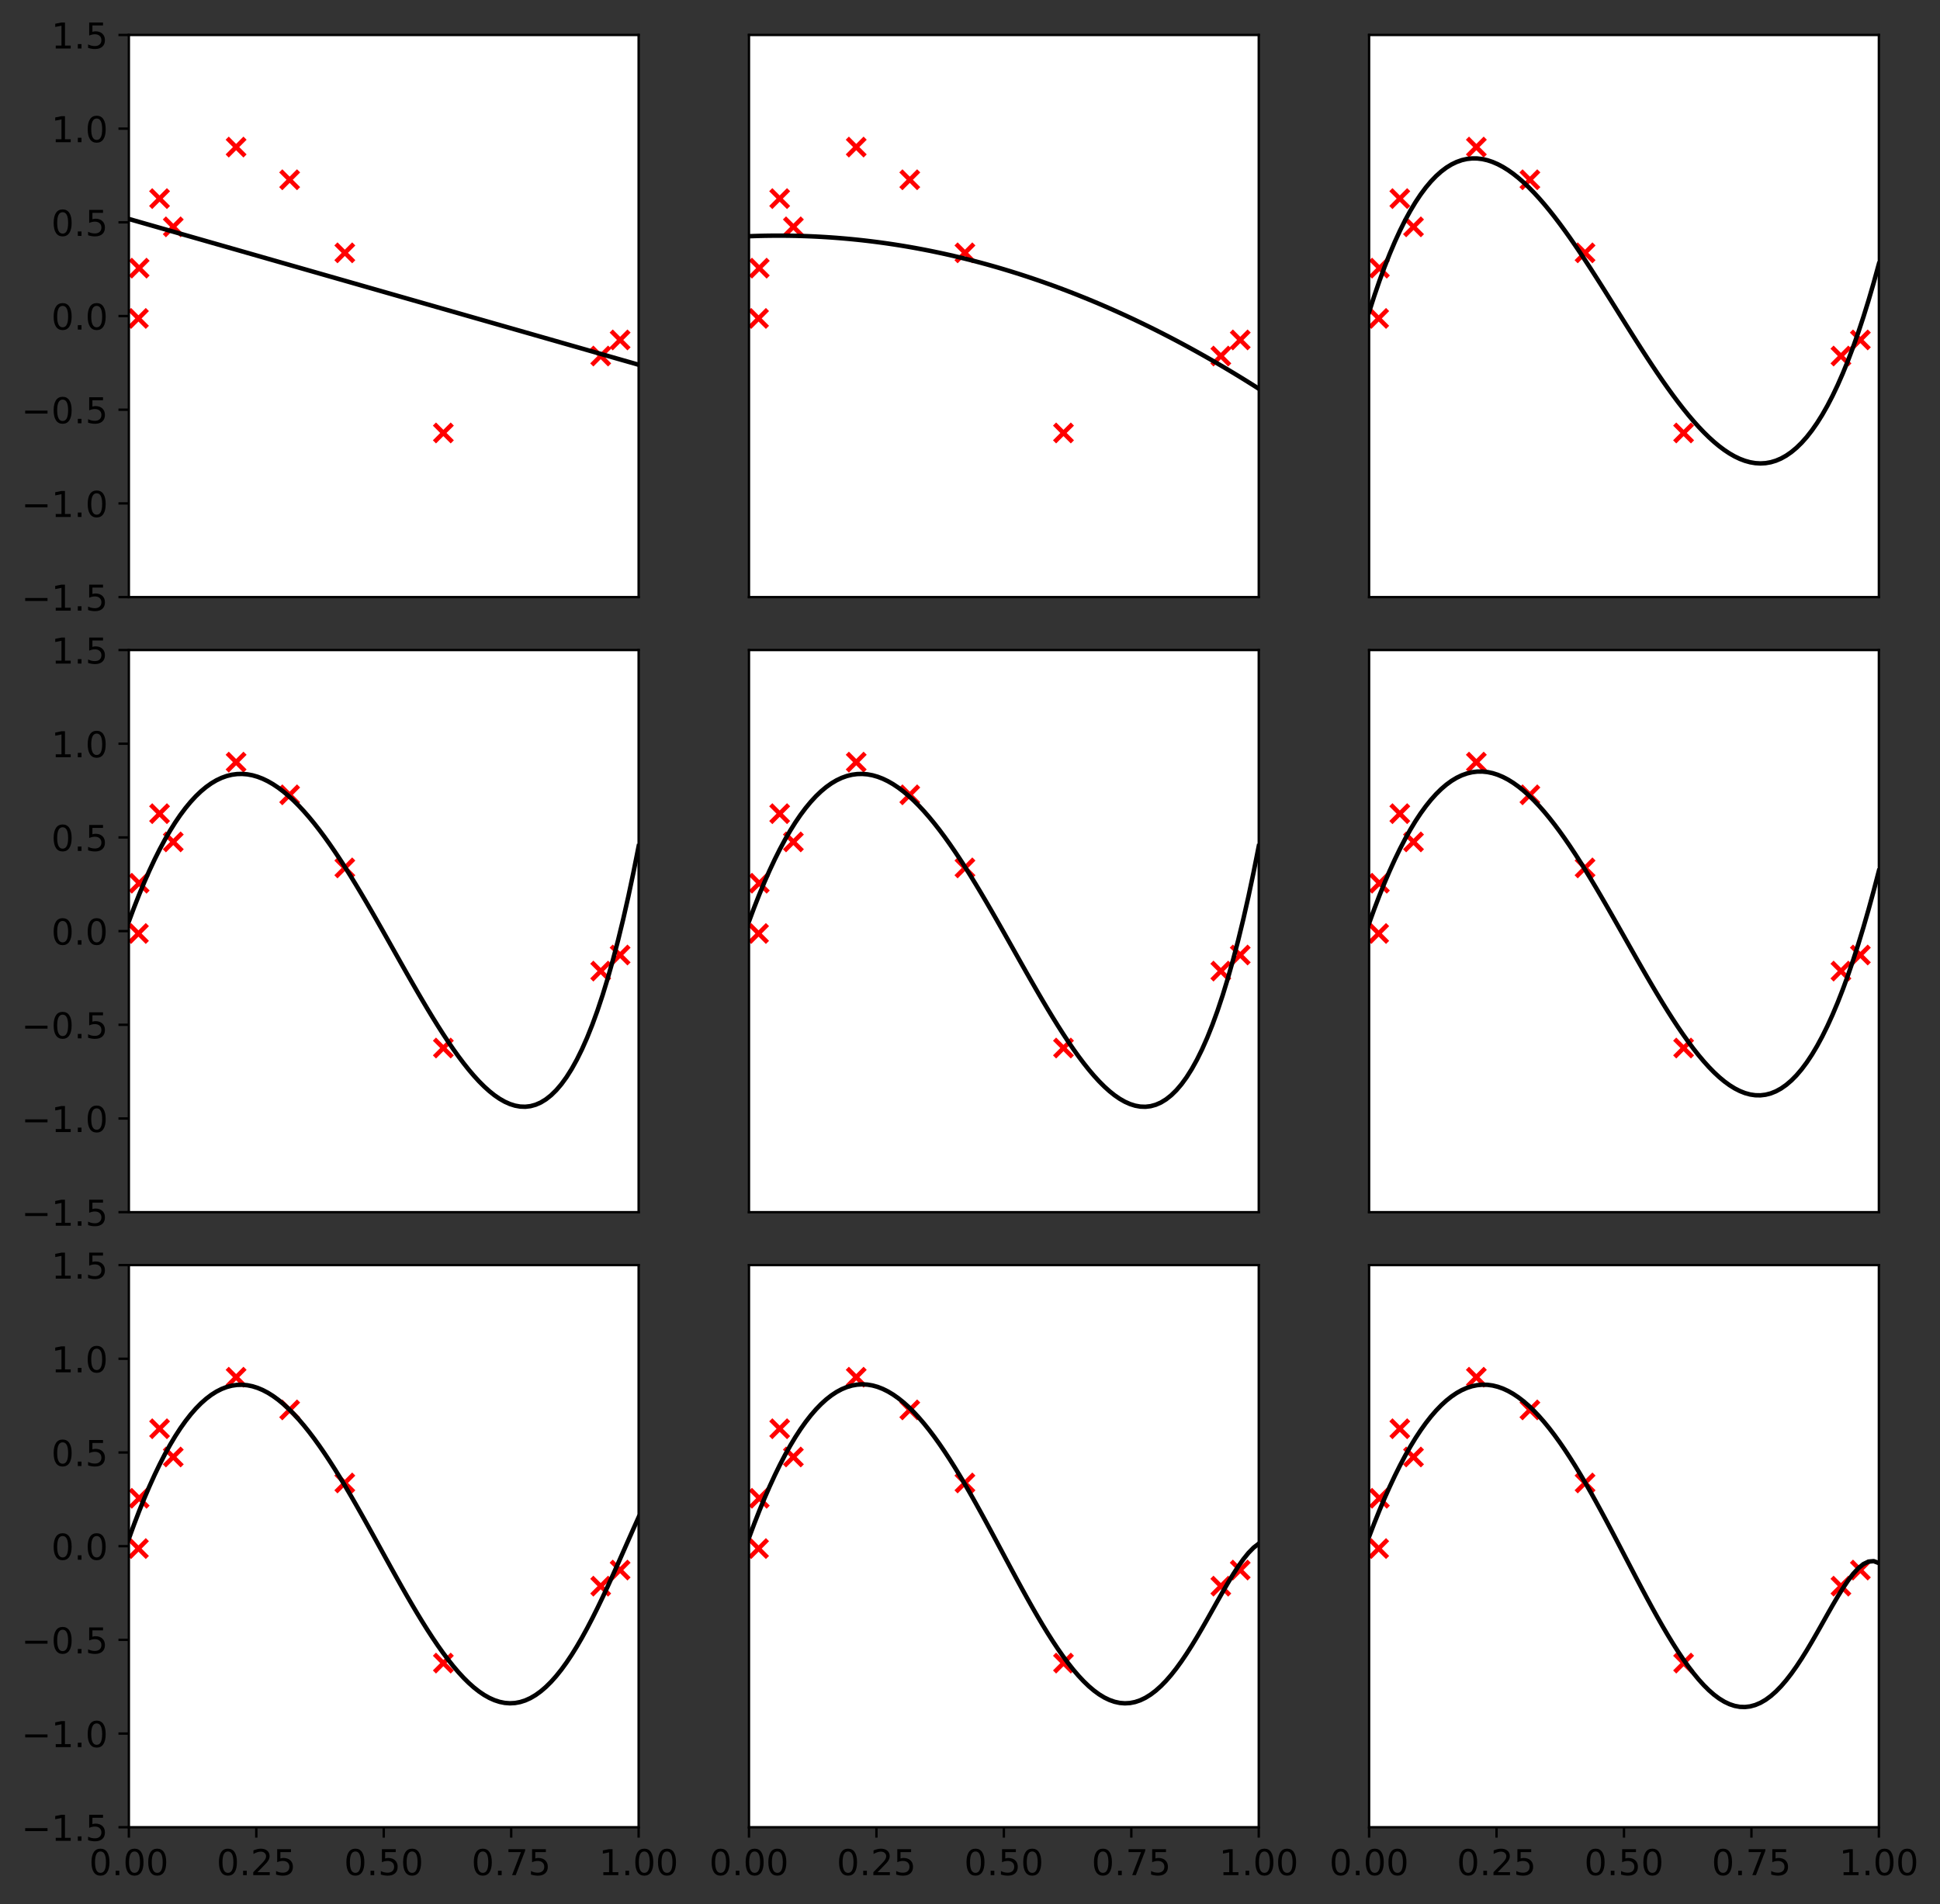 <?xml version="1.0" encoding="utf-8" standalone="no"?>
<!DOCTYPE svg PUBLIC "-//W3C//DTD SVG 1.1//EN"
  "http://www.w3.org/Graphics/SVG/1.1/DTD/svg11.dtd">
<!-- Created with matplotlib (http://matplotlib.org/) -->
<svg height="640.473pt" version="1.1" viewBox="0 0 652.486 640.473" width="652.486pt" xmlns="http://www.w3.org/2000/svg" xmlns:xlink="http://www.w3.org/1999/xlink">
 <rect x="0" y="0" width="652.486" height="640.473" fill="#333333" stroke="none"/>
 <defs>
  <style type="text/css">
*{stroke-linecap:butt;stroke-linejoin:round;}
  </style>
 </defs>
 <g id="figure_1">
  <g id="patch_1">
   <path d="M 0 640.473 
L 652.486 640.473 
L 652.486 0 
L 0 0 
z
" style="fill:none;"/>
  </g>
  <g id="axes_1">
   <g id="patch_2">
    <path d="M 43.339 200.859 
L 214.794 200.859 
L 214.794 11.759 
L 43.339 11.759 
z
" style="fill:#ffffff;"/>
   </g>
   <g id="PathCollection_1">
    <defs>
     <path d="M -3 3 
L 3 -3 
M -3 -3 
L 3 3 
" id="m141b7a75b2" style="stroke:#ff0000;stroke-width:1.5;"/>
    </defs>
    <g clip-path="url(#p121571726f)">
     <use style="fill:#ff0000;stroke:#ff0000;stroke-width:1.5;" x="149.115" xlink:href="#m141b7a75b2" y="145.643"/>
     <use style="fill:#ff0000;stroke:#ff0000;stroke-width:1.5;" x="79.41" xlink:href="#m141b7a75b2" y="49.472"/>
     <use style="fill:#ff0000;stroke:#ff0000;stroke-width:1.5;" x="58.278" xlink:href="#m141b7a75b2" y="76.304"/>
     <use style="fill:#ff0000;stroke:#ff0000;stroke-width:1.5;" x="46.561" xlink:href="#m141b7a75b2" y="107.116"/>
     <use style="fill:#ff0000;stroke:#ff0000;stroke-width:1.5;" x="202.037" xlink:href="#m141b7a75b2" y="119.764"/>
     <use style="fill:#ff0000;stroke:#ff0000;stroke-width:1.5;" x="46.806" xlink:href="#m141b7a75b2" y="90.2"/>
     <use style="fill:#ff0000;stroke:#ff0000;stroke-width:1.5;" x="97.421" xlink:href="#m141b7a75b2" y="60.469"/>
     <use style="fill:#ff0000;stroke:#ff0000;stroke-width:1.5;" x="53.665" xlink:href="#m141b7a75b2" y="66.808"/>
     <use style="fill:#ff0000;stroke:#ff0000;stroke-width:1.5;" x="208.563" xlink:href="#m141b7a75b2" y="114.35"/>
     <use style="fill:#ff0000;stroke:#ff0000;stroke-width:1.5;" x="115.977" xlink:href="#m141b7a75b2" y="85.049"/>
    </g>
   </g>
   <g id="matplotlib.axis_1">
    <g id="ytick_1">
     <g id="line2d_1">
      <defs>
       <path d="M 0 0 
L -3.5 0 
" id="me7232c3733" style="stroke:#000000;stroke-width:0.8;"/>
      </defs>
      <g>
       <use style="stroke:#000000;stroke-width:0.8;" x="43.339" xlink:href="#me7232c3733" y="200.859"/>
      </g>
     </g>
     <g id="text_1">
      <!-- −1.5 -->
      <defs>
       <path d="M 10.594 35.5 
L 73.188 35.5 
L 73.188 27.203 
L 10.594 27.203 
z
" id="DejaVuSans-2212"/>
       <path d="M 12.406 8.297 
L 28.516 8.297 
L 28.516 63.922 
L 10.984 60.406 
L 10.984 69.391 
L 28.422 72.906 
L 38.281 72.906 
L 38.281 8.297 
L 54.391 8.297 
L 54.391 0 
L 12.406 0 
z
" id="DejaVuSans-31"/>
       <path d="M 10.688 12.406 
L 21 12.406 
L 21 0 
L 10.688 0 
z
" id="DejaVuSans-2e"/>
       <path d="M 10.797 72.906 
L 49.516 72.906 
L 49.516 64.594 
L 19.828 64.594 
L 19.828 46.734 
Q 21.969 47.469 24.109 47.828 
Q 26.266 48.188 28.422 48.188 
Q 40.625 48.188 47.75 41.5 
Q 54.891 34.812 54.891 23.391 
Q 54.891 11.625 47.562 5.094 
Q 40.234 -1.422 26.906 -1.422 
Q 22.312 -1.422 17.547 -0.641 
Q 12.797 0.141 7.719 1.703 
L 7.719 11.625 
Q 12.109 9.234 16.797 8.062 
Q 21.484 6.891 26.703 6.891 
Q 35.156 6.891 40.078 11.328 
Q 45.016 15.766 45.016 23.391 
Q 45.016 31 40.078 35.438 
Q 35.156 39.891 26.703 39.891 
Q 22.75 39.891 18.812 39.016 
Q 14.891 38.141 10.797 36.281 
z
" id="DejaVuSans-35"/>
      </defs>
      <g transform="translate(7.2 205.418)scale(0.12 -0.12)">
       <use xlink:href="#DejaVuSans-2212"/>
       <use x="83.789" xlink:href="#DejaVuSans-31"/>
       <use x="147.412" xlink:href="#DejaVuSans-2e"/>
       <use x="179.199" xlink:href="#DejaVuSans-35"/>
      </g>
     </g>
    </g>
    <g id="ytick_2">
     <g id="line2d_2">
      <g>
       <use style="stroke:#000000;stroke-width:0.8;" x="43.339" xlink:href="#me7232c3733" y="169.342"/>
      </g>
     </g>
     <g id="text_2">
      <!-- −1.0 -->
      <defs>
       <path d="M 31.781 66.406 
Q 24.172 66.406 20.328 58.906 
Q 16.5 51.422 16.5 36.375 
Q 16.5 21.391 20.328 13.891 
Q 24.172 6.391 31.781 6.391 
Q 39.453 6.391 43.281 13.891 
Q 47.125 21.391 47.125 36.375 
Q 47.125 51.422 43.281 58.906 
Q 39.453 66.406 31.781 66.406 
z
M 31.781 74.219 
Q 44.047 74.219 50.516 64.516 
Q 56.984 54.828 56.984 36.375 
Q 56.984 17.969 50.516 8.266 
Q 44.047 -1.422 31.781 -1.422 
Q 19.531 -1.422 13.062 8.266 
Q 6.594 17.969 6.594 36.375 
Q 6.594 54.828 13.062 64.516 
Q 19.531 74.219 31.781 74.219 
z
" id="DejaVuSans-30"/>
      </defs>
      <g transform="translate(7.2 173.901)scale(0.12 -0.12)">
       <use xlink:href="#DejaVuSans-2212"/>
       <use x="83.789" xlink:href="#DejaVuSans-31"/>
       <use x="147.412" xlink:href="#DejaVuSans-2e"/>
       <use x="179.199" xlink:href="#DejaVuSans-30"/>
      </g>
     </g>
    </g>
    <g id="ytick_3">
     <g id="line2d_3">
      <g>
       <use style="stroke:#000000;stroke-width:0.8;" x="43.339" xlink:href="#me7232c3733" y="137.826"/>
      </g>
     </g>
     <g id="text_3">
      <!-- −0.5 -->
      <g transform="translate(7.2 142.385)scale(0.12 -0.12)">
       <use xlink:href="#DejaVuSans-2212"/>
       <use x="83.789" xlink:href="#DejaVuSans-30"/>
       <use x="147.412" xlink:href="#DejaVuSans-2e"/>
       <use x="179.199" xlink:href="#DejaVuSans-35"/>
      </g>
     </g>
    </g>
    <g id="ytick_4">
     <g id="line2d_4">
      <g>
       <use style="stroke:#000000;stroke-width:0.8;" x="43.339" xlink:href="#me7232c3733" y="106.309"/>
      </g>
     </g>
     <g id="text_4">
      <!-- 0.0 -->
      <g transform="translate(17.256 110.868)scale(0.12 -0.12)">
       <use xlink:href="#DejaVuSans-30"/>
       <use x="63.623" xlink:href="#DejaVuSans-2e"/>
       <use x="95.41" xlink:href="#DejaVuSans-30"/>
      </g>
     </g>
    </g>
    <g id="ytick_5">
     <g id="line2d_5">
      <g>
       <use style="stroke:#000000;stroke-width:0.8;" x="43.339" xlink:href="#me7232c3733" y="74.792"/>
      </g>
     </g>
     <g id="text_5">
      <!-- 0.5 -->
      <g transform="translate(17.256 79.351)scale(0.12 -0.12)">
       <use xlink:href="#DejaVuSans-30"/>
       <use x="63.623" xlink:href="#DejaVuSans-2e"/>
       <use x="95.41" xlink:href="#DejaVuSans-35"/>
      </g>
     </g>
    </g>
    <g id="ytick_6">
     <g id="line2d_6">
      <g>
       <use style="stroke:#000000;stroke-width:0.8;" x="43.339" xlink:href="#me7232c3733" y="43.276"/>
      </g>
     </g>
     <g id="text_6">
      <!-- 1.0 -->
      <g transform="translate(17.256 47.835)scale(0.12 -0.12)">
       <use xlink:href="#DejaVuSans-31"/>
       <use x="63.623" xlink:href="#DejaVuSans-2e"/>
       <use x="95.41" xlink:href="#DejaVuSans-30"/>
      </g>
     </g>
    </g>
    <g id="ytick_7">
     <g id="line2d_7">
      <g>
       <use style="stroke:#000000;stroke-width:0.8;" x="43.339" xlink:href="#me7232c3733" y="11.759"/>
      </g>
     </g>
     <g id="text_7">
      <!-- 1.5 -->
      <g transform="translate(17.256 16.318)scale(0.12 -0.12)">
       <use xlink:href="#DejaVuSans-31"/>
       <use x="63.623" xlink:href="#DejaVuSans-2e"/>
       <use x="95.41" xlink:href="#DejaVuSans-35"/>
      </g>
     </g>
    </g>
   </g>
   <g id="line2d_8">
    <path clip-path="url(#p121571726f)" d="M 43.339 73.659 
L 45.071 74.154 
L 46.803 74.649 
L 48.535 75.145 
L 50.267 75.64 
L 51.999 76.135 
L 53.731 76.631 
L 55.462 77.126 
L 57.194 77.621 
L 58.926 78.117 
L 60.658 78.612 
L 62.39 79.107 
L 64.122 79.603 
L 65.854 80.098 
L 67.585 80.593 
L 69.317 81.089 
L 71.049 81.584 
L 72.781 82.079 
L 74.513 82.574 
L 76.245 83.07 
L 77.977 83.565 
L 79.708 84.06 
L 81.44 84.556 
L 83.172 85.051 
L 84.904 85.546 
L 86.636 86.042 
L 88.368 86.537 
L 90.1 87.032 
L 91.831 87.528 
L 93.563 88.023 
L 95.295 88.518 
L 97.027 89.014 
L 98.759 89.509 
L 100.491 90.004 
L 102.223 90.499 
L 103.954 90.995 
L 105.686 91.49 
L 107.418 91.985 
L 109.15 92.481 
L 110.882 92.976 
L 112.614 93.471 
L 114.346 93.967 
L 116.078 94.462 
L 117.809 94.957 
L 119.541 95.453 
L 121.273 95.948 
L 123.005 96.443 
L 124.737 96.939 
L 126.469 97.434 
L 128.201 97.929 
L 129.932 98.425 
L 131.664 98.92 
L 133.396 99.415 
L 135.128 99.91 
L 136.86 100.406 
L 138.592 100.901 
L 140.324 101.396 
L 142.055 101.892 
L 143.787 102.387 
L 145.519 102.882 
L 147.251 103.378 
L 148.983 103.873 
L 150.715 104.368 
L 152.447 104.864 
L 154.178 105.359 
L 155.91 105.854 
L 157.642 106.35 
L 159.374 106.845 
L 161.106 107.34 
L 162.838 107.835 
L 164.57 108.331 
L 166.301 108.826 
L 168.033 109.321 
L 169.765 109.817 
L 171.497 110.312 
L 173.229 110.807 
L 174.961 111.303 
L 176.693 111.798 
L 178.424 112.293 
L 180.156 112.789 
L 181.888 113.284 
L 183.62 113.779 
L 185.352 114.275 
L 187.084 114.77 
L 188.816 115.265 
L 190.547 115.761 
L 192.279 116.256 
L 194.011 116.751 
L 195.743 117.246 
L 197.475 117.742 
L 199.207 118.237 
L 200.939 118.732 
L 202.671 119.228 
L 204.402 119.723 
L 206.134 120.218 
L 207.866 120.714 
L 209.598 121.209 
L 211.33 121.704 
L 213.062 122.2 
L 214.794 122.695 
" style="fill:none;stroke:#000000;stroke-linecap:square;stroke-width:1.5;"/>
   </g>
   <g id="patch_3">
    <path d="M 43.339 200.859 
L 43.339 11.759 
" style="fill:none;stroke:#000000;stroke-linecap:square;stroke-linejoin:miter;stroke-width:0.8;"/>
   </g>
   <g id="patch_4">
    <path d="M 214.794 200.859 
L 214.794 11.759 
" style="fill:none;stroke:#000000;stroke-linecap:square;stroke-linejoin:miter;stroke-width:0.8;"/>
   </g>
   <g id="patch_5">
    <path d="M 43.339 200.859 
L 214.794 200.859 
" style="fill:none;stroke:#000000;stroke-linecap:square;stroke-linejoin:miter;stroke-width:0.8;"/>
   </g>
   <g id="patch_6">
    <path d="M 43.339 11.759 
L 214.794 11.759 
" style="fill:none;stroke:#000000;stroke-linecap:square;stroke-linejoin:miter;stroke-width:0.8;"/>
   </g>
  </g>
  <g id="axes_2">
   <g id="patch_7">
    <path d="M 251.906 200.859 
L 423.36 200.859 
L 423.36 11.759 
L 251.906 11.759 
z
" style="fill:#ffffff;"/>
   </g>
   <g id="PathCollection_2">
    <g clip-path="url(#p157d758d0e)">
     <use style="fill:#ff0000;stroke:#ff0000;stroke-width:1.5;" x="357.682" xlink:href="#m141b7a75b2" y="145.643"/>
     <use style="fill:#ff0000;stroke:#ff0000;stroke-width:1.5;" x="287.977" xlink:href="#m141b7a75b2" y="49.472"/>
     <use style="fill:#ff0000;stroke:#ff0000;stroke-width:1.5;" x="266.845" xlink:href="#m141b7a75b2" y="76.304"/>
     <use style="fill:#ff0000;stroke:#ff0000;stroke-width:1.5;" x="255.128" xlink:href="#m141b7a75b2" y="107.116"/>
     <use style="fill:#ff0000;stroke:#ff0000;stroke-width:1.5;" x="410.603" xlink:href="#m141b7a75b2" y="119.764"/>
     <use style="fill:#ff0000;stroke:#ff0000;stroke-width:1.5;" x="255.373" xlink:href="#m141b7a75b2" y="90.2"/>
     <use style="fill:#ff0000;stroke:#ff0000;stroke-width:1.5;" x="305.988" xlink:href="#m141b7a75b2" y="60.469"/>
     <use style="fill:#ff0000;stroke:#ff0000;stroke-width:1.5;" x="262.232" xlink:href="#m141b7a75b2" y="66.808"/>
     <use style="fill:#ff0000;stroke:#ff0000;stroke-width:1.5;" x="417.13" xlink:href="#m141b7a75b2" y="114.35"/>
     <use style="fill:#ff0000;stroke:#ff0000;stroke-width:1.5;" x="324.543" xlink:href="#m141b7a75b2" y="85.049"/>
    </g>
   </g>
   <g id="line2d_9">
    <path clip-path="url(#p157d758d0e)" d="M 251.906 79.466 
L 253.638 79.403 
L 255.37 79.352 
L 257.102 79.313 
L 258.833 79.286 
L 260.565 79.271 
L 262.297 79.267 
L 264.029 79.275 
L 265.761 79.296 
L 267.493 79.328 
L 269.225 79.372 
L 270.957 79.428 
L 272.688 79.495 
L 274.42 79.575 
L 276.152 79.666 
L 277.884 79.769 
L 279.616 79.884 
L 281.348 80.011 
L 283.08 80.15 
L 284.811 80.301 
L 286.543 80.463 
L 288.275 80.638 
L 290.007 80.824 
L 291.739 81.022 
L 293.471 81.232 
L 295.203 81.453 
L 296.934 81.687 
L 298.666 81.932 
L 300.398 82.19 
L 302.13 82.459 
L 303.862 82.74 
L 305.594 83.033 
L 307.326 83.337 
L 309.057 83.654 
L 310.789 83.982 
L 312.521 84.323 
L 314.253 84.675 
L 315.985 85.039 
L 317.717 85.415 
L 319.449 85.802 
L 321.18 86.202 
L 322.912 86.613 
L 324.644 87.036 
L 326.376 87.471 
L 328.108 87.918 
L 329.84 88.377 
L 331.572 88.848 
L 333.303 89.33 
L 335.035 89.824 
L 336.767 90.331 
L 338.499 90.849 
L 340.231 91.379 
L 341.963 91.92 
L 343.695 92.474 
L 345.426 93.039 
L 347.158 93.617 
L 348.89 94.206 
L 350.622 94.807 
L 352.354 95.42 
L 354.086 96.044 
L 355.818 96.681 
L 357.55 97.329 
L 359.281 97.989 
L 361.013 98.662 
L 362.745 99.346 
L 364.477 100.041 
L 366.209 100.749 
L 367.941 101.468 
L 369.673 102.2 
L 371.404 102.943 
L 373.136 103.698 
L 374.868 104.465 
L 376.6 105.244 
L 378.332 106.034 
L 380.064 106.837 
L 381.796 107.651 
L 383.527 108.477 
L 385.259 109.315 
L 386.991 110.165 
L 388.723 111.027 
L 390.455 111.901 
L 392.187 112.786 
L 393.919 113.683 
L 395.65 114.592 
L 397.382 115.513 
L 399.114 116.446 
L 400.846 117.391 
L 402.578 118.348 
L 404.31 119.316 
L 406.042 120.296 
L 407.773 121.288 
L 409.505 122.292 
L 411.237 123.308 
L 412.969 124.336 
L 414.701 125.375 
L 416.433 126.426 
L 418.165 127.49 
L 419.896 128.565 
L 421.628 129.652 
L 423.36 130.75 
" style="fill:none;stroke:#000000;stroke-linecap:square;stroke-width:1.5;"/>
   </g>
   <g id="patch_8">
    <path d="M 251.906 200.859 
L 251.906 11.759 
" style="fill:none;stroke:#000000;stroke-linecap:square;stroke-linejoin:miter;stroke-width:0.8;"/>
   </g>
   <g id="patch_9">
    <path d="M 423.36 200.859 
L 423.36 11.759 
" style="fill:none;stroke:#000000;stroke-linecap:square;stroke-linejoin:miter;stroke-width:0.8;"/>
   </g>
   <g id="patch_10">
    <path d="M 251.906 200.859 
L 423.36 200.859 
" style="fill:none;stroke:#000000;stroke-linecap:square;stroke-linejoin:miter;stroke-width:0.8;"/>
   </g>
   <g id="patch_11">
    <path d="M 251.906 11.759 
L 423.36 11.759 
" style="fill:none;stroke:#000000;stroke-linecap:square;stroke-linejoin:miter;stroke-width:0.8;"/>
   </g>
  </g>
  <g id="axes_3">
   <g id="patch_12">
    <path d="M 460.473 200.859 
L 631.927 200.859 
L 631.927 11.759 
L 460.473 11.759 
z
" style="fill:#ffffff;"/>
   </g>
   <g id="PathCollection_3">
    <g clip-path="url(#p4a96e8c944)">
     <use style="fill:#ff0000;stroke:#ff0000;stroke-width:1.5;" x="566.249" xlink:href="#m141b7a75b2" y="145.643"/>
     <use style="fill:#ff0000;stroke:#ff0000;stroke-width:1.5;" x="496.544" xlink:href="#m141b7a75b2" y="49.472"/>
     <use style="fill:#ff0000;stroke:#ff0000;stroke-width:1.5;" x="475.411" xlink:href="#m141b7a75b2" y="76.304"/>
     <use style="fill:#ff0000;stroke:#ff0000;stroke-width:1.5;" x="463.694" xlink:href="#m141b7a75b2" y="107.116"/>
     <use style="fill:#ff0000;stroke:#ff0000;stroke-width:1.5;" x="619.17" xlink:href="#m141b7a75b2" y="119.764"/>
     <use style="fill:#ff0000;stroke:#ff0000;stroke-width:1.5;" x="463.939" xlink:href="#m141b7a75b2" y="90.2"/>
     <use style="fill:#ff0000;stroke:#ff0000;stroke-width:1.5;" x="514.554" xlink:href="#m141b7a75b2" y="60.469"/>
     <use style="fill:#ff0000;stroke:#ff0000;stroke-width:1.5;" x="470.799" xlink:href="#m141b7a75b2" y="66.808"/>
     <use style="fill:#ff0000;stroke:#ff0000;stroke-width:1.5;" x="625.697" xlink:href="#m141b7a75b2" y="114.35"/>
     <use style="fill:#ff0000;stroke:#ff0000;stroke-width:1.5;" x="533.11" xlink:href="#m141b7a75b2" y="85.049"/>
    </g>
   </g>
   <g id="line2d_10">
    <path clip-path="url(#p4a96e8c944)" d="M 460.473 104.97 
L 462.205 99.58 
L 463.936 94.529 
L 465.668 89.809 
L 467.4 85.412 
L 469.132 81.333 
L 470.864 77.563 
L 472.596 74.096 
L 474.328 70.924 
L 476.059 68.04 
L 477.791 65.438 
L 479.523 63.109 
L 481.255 61.047 
L 482.987 59.244 
L 484.719 57.694 
L 486.451 56.389 
L 488.182 55.322 
L 489.914 54.486 
L 491.646 53.873 
L 493.378 53.477 
L 495.11 53.291 
L 496.842 53.306 
L 498.574 53.517 
L 500.305 53.915 
L 502.037 54.495 
L 503.769 55.247 
L 505.501 56.166 
L 507.233 57.245 
L 508.965 58.475 
L 510.697 59.85 
L 512.429 61.363 
L 514.16 63.007 
L 515.892 64.774 
L 517.624 66.657 
L 519.356 68.649 
L 521.088 70.743 
L 522.82 72.932 
L 524.552 75.208 
L 526.283 77.565 
L 528.015 79.995 
L 529.747 82.491 
L 531.479 85.045 
L 533.211 87.652 
L 534.943 90.303 
L 536.675 92.992 
L 538.406 95.71 
L 540.138 98.452 
L 541.87 101.21 
L 543.602 103.977 
L 545.334 106.745 
L 547.066 109.507 
L 548.798 112.257 
L 550.529 114.986 
L 552.261 117.689 
L 553.993 120.357 
L 555.725 122.984 
L 557.457 125.563 
L 559.189 128.085 
L 560.921 130.545 
L 562.652 132.935 
L 564.384 135.247 
L 566.116 137.475 
L 567.848 139.611 
L 569.58 141.649 
L 571.312 143.581 
L 573.044 145.399 
L 574.775 147.098 
L 576.507 148.669 
L 578.239 150.105 
L 579.971 151.4 
L 581.703 152.546 
L 583.435 153.535 
L 585.167 154.362 
L 586.899 155.018 
L 588.63 155.497 
L 590.362 155.79 
L 592.094 155.892 
L 593.826 155.795 
L 595.558 155.492 
L 597.29 154.975 
L 599.022 154.237 
L 600.753 153.272 
L 602.485 152.072 
L 604.217 150.63 
L 605.949 148.939 
L 607.681 146.992 
L 609.413 144.78 
L 611.145 142.299 
L 612.876 139.539 
L 614.608 136.494 
L 616.34 133.157 
L 618.072 129.521 
L 619.804 125.578 
L 621.536 121.321 
L 623.268 116.744 
L 624.999 111.838 
L 626.731 106.597 
L 628.463 101.014 
L 630.195 95.081 
L 631.927 88.792 
" style="fill:none;stroke:#000000;stroke-linecap:square;stroke-width:1.5;"/>
   </g>
   <g id="patch_13">
    <path d="M 460.473 200.859 
L 460.473 11.759 
" style="fill:none;stroke:#000000;stroke-linecap:square;stroke-linejoin:miter;stroke-width:0.8;"/>
   </g>
   <g id="patch_14">
    <path d="M 631.927 200.859 
L 631.927 11.759 
" style="fill:none;stroke:#000000;stroke-linecap:square;stroke-linejoin:miter;stroke-width:0.8;"/>
   </g>
   <g id="patch_15">
    <path d="M 460.473 200.859 
L 631.927 200.859 
" style="fill:none;stroke:#000000;stroke-linecap:square;stroke-linejoin:miter;stroke-width:0.8;"/>
   </g>
   <g id="patch_16">
    <path d="M 460.473 11.759 
L 631.927 11.759 
" style="fill:none;stroke:#000000;stroke-linecap:square;stroke-linejoin:miter;stroke-width:0.8;"/>
   </g>
  </g>
  <g id="axes_4">
   <g id="patch_17">
    <path d="M 43.339 407.759 
L 214.794 407.759 
L 214.794 218.659 
L 43.339 218.659 
z
" style="fill:#ffffff;"/>
   </g>
   <g id="PathCollection_4">
    <g clip-path="url(#p7efcd1340e)">
     <use style="fill:#ff0000;stroke:#ff0000;stroke-width:1.5;" x="149.115" xlink:href="#m141b7a75b2" y="352.543"/>
     <use style="fill:#ff0000;stroke:#ff0000;stroke-width:1.5;" x="79.41" xlink:href="#m141b7a75b2" y="256.372"/>
     <use style="fill:#ff0000;stroke:#ff0000;stroke-width:1.5;" x="58.278" xlink:href="#m141b7a75b2" y="283.204"/>
     <use style="fill:#ff0000;stroke:#ff0000;stroke-width:1.5;" x="46.561" xlink:href="#m141b7a75b2" y="314.016"/>
     <use style="fill:#ff0000;stroke:#ff0000;stroke-width:1.5;" x="202.037" xlink:href="#m141b7a75b2" y="326.664"/>
     <use style="fill:#ff0000;stroke:#ff0000;stroke-width:1.5;" x="46.806" xlink:href="#m141b7a75b2" y="297.1"/>
     <use style="fill:#ff0000;stroke:#ff0000;stroke-width:1.5;" x="97.421" xlink:href="#m141b7a75b2" y="267.369"/>
     <use style="fill:#ff0000;stroke:#ff0000;stroke-width:1.5;" x="53.665" xlink:href="#m141b7a75b2" y="273.708"/>
     <use style="fill:#ff0000;stroke:#ff0000;stroke-width:1.5;" x="208.563" xlink:href="#m141b7a75b2" y="321.25"/>
     <use style="fill:#ff0000;stroke:#ff0000;stroke-width:1.5;" x="115.977" xlink:href="#m141b7a75b2" y="291.949"/>
    </g>
   </g>
   <g id="matplotlib.axis_2">
    <g id="ytick_8">
     <g id="line2d_11">
      <g>
       <use style="stroke:#000000;stroke-width:0.8;" x="43.339" xlink:href="#me7232c3733" y="407.759"/>
      </g>
     </g>
     <g id="text_8">
      <!-- −1.5 -->
      <g transform="translate(7.2 412.318)scale(0.12 -0.12)">
       <use xlink:href="#DejaVuSans-2212"/>
       <use x="83.789" xlink:href="#DejaVuSans-31"/>
       <use x="147.412" xlink:href="#DejaVuSans-2e"/>
       <use x="179.199" xlink:href="#DejaVuSans-35"/>
      </g>
     </g>
    </g>
    <g id="ytick_9">
     <g id="line2d_12">
      <g>
       <use style="stroke:#000000;stroke-width:0.8;" x="43.339" xlink:href="#me7232c3733" y="376.242"/>
      </g>
     </g>
     <g id="text_9">
      <!-- −1.0 -->
      <g transform="translate(7.2 380.801)scale(0.12 -0.12)">
       <use xlink:href="#DejaVuSans-2212"/>
       <use x="83.789" xlink:href="#DejaVuSans-31"/>
       <use x="147.412" xlink:href="#DejaVuSans-2e"/>
       <use x="179.199" xlink:href="#DejaVuSans-30"/>
      </g>
     </g>
    </g>
    <g id="ytick_10">
     <g id="line2d_13">
      <g>
       <use style="stroke:#000000;stroke-width:0.8;" x="43.339" xlink:href="#me7232c3733" y="344.726"/>
      </g>
     </g>
     <g id="text_10">
      <!-- −0.5 -->
      <g transform="translate(7.2 349.285)scale(0.12 -0.12)">
       <use xlink:href="#DejaVuSans-2212"/>
       <use x="83.789" xlink:href="#DejaVuSans-30"/>
       <use x="147.412" xlink:href="#DejaVuSans-2e"/>
       <use x="179.199" xlink:href="#DejaVuSans-35"/>
      </g>
     </g>
    </g>
    <g id="ytick_11">
     <g id="line2d_14">
      <g>
       <use style="stroke:#000000;stroke-width:0.8;" x="43.339" xlink:href="#me7232c3733" y="313.209"/>
      </g>
     </g>
     <g id="text_11">
      <!-- 0.0 -->
      <g transform="translate(17.256 317.768)scale(0.12 -0.12)">
       <use xlink:href="#DejaVuSans-30"/>
       <use x="63.623" xlink:href="#DejaVuSans-2e"/>
       <use x="95.41" xlink:href="#DejaVuSans-30"/>
      </g>
     </g>
    </g>
    <g id="ytick_12">
     <g id="line2d_15">
      <g>
       <use style="stroke:#000000;stroke-width:0.8;" x="43.339" xlink:href="#me7232c3733" y="281.692"/>
      </g>
     </g>
     <g id="text_12">
      <!-- 0.5 -->
      <g transform="translate(17.256 286.251)scale(0.12 -0.12)">
       <use xlink:href="#DejaVuSans-30"/>
       <use x="63.623" xlink:href="#DejaVuSans-2e"/>
       <use x="95.41" xlink:href="#DejaVuSans-35"/>
      </g>
     </g>
    </g>
    <g id="ytick_13">
     <g id="line2d_16">
      <g>
       <use style="stroke:#000000;stroke-width:0.8;" x="43.339" xlink:href="#me7232c3733" y="250.176"/>
      </g>
     </g>
     <g id="text_13">
      <!-- 1.0 -->
      <g transform="translate(17.256 254.735)scale(0.12 -0.12)">
       <use xlink:href="#DejaVuSans-31"/>
       <use x="63.623" xlink:href="#DejaVuSans-2e"/>
       <use x="95.41" xlink:href="#DejaVuSans-30"/>
      </g>
     </g>
    </g>
    <g id="ytick_14">
     <g id="line2d_17">
      <g>
       <use style="stroke:#000000;stroke-width:0.8;" x="43.339" xlink:href="#me7232c3733" y="218.659"/>
      </g>
     </g>
     <g id="text_14">
      <!-- 1.5 -->
      <g transform="translate(17.256 223.218)scale(0.12 -0.12)">
       <use xlink:href="#DejaVuSans-31"/>
       <use x="63.623" xlink:href="#DejaVuSans-2e"/>
       <use x="95.41" xlink:href="#DejaVuSans-35"/>
      </g>
     </g>
    </g>
   </g>
   <g id="line2d_18">
    <path clip-path="url(#p7efcd1340e)" d="M 43.339 309.971 
L 45.071 305.322 
L 46.803 300.914 
L 48.535 296.746 
L 50.267 292.815 
L 51.999 289.121 
L 53.731 285.661 
L 55.462 282.435 
L 57.194 279.439 
L 58.926 276.673 
L 60.658 274.133 
L 62.39 271.818 
L 64.122 269.724 
L 65.854 267.85 
L 67.585 266.192 
L 69.317 264.748 
L 71.049 263.514 
L 72.781 262.487 
L 74.513 261.664 
L 76.245 261.041 
L 77.977 260.615 
L 79.708 260.382 
L 81.44 260.337 
L 83.172 260.478 
L 84.904 260.798 
L 86.636 261.296 
L 88.368 261.964 
L 90.1 262.8 
L 91.831 263.798 
L 93.563 264.953 
L 95.295 266.26 
L 97.027 267.714 
L 98.759 269.31 
L 100.491 271.041 
L 102.223 272.903 
L 103.954 274.889 
L 105.686 276.994 
L 107.418 279.211 
L 109.15 281.535 
L 110.882 283.958 
L 112.614 286.475 
L 114.346 289.078 
L 116.078 291.76 
L 117.809 294.516 
L 119.541 297.337 
L 121.273 300.217 
L 123.005 303.148 
L 124.737 306.122 
L 126.469 309.132 
L 128.201 312.17 
L 129.932 315.228 
L 131.664 318.298 
L 133.396 321.371 
L 135.128 324.44 
L 136.86 327.496 
L 138.592 330.529 
L 140.324 333.532 
L 142.055 336.494 
L 143.787 339.408 
L 145.519 342.264 
L 147.251 345.052 
L 148.983 347.763 
L 150.715 350.387 
L 152.447 352.915 
L 154.178 355.335 
L 155.91 357.639 
L 157.642 359.816 
L 159.374 361.855 
L 161.106 363.747 
L 162.838 365.479 
L 164.57 367.042 
L 166.301 368.425 
L 168.033 369.615 
L 169.765 370.603 
L 171.497 371.377 
L 173.229 371.924 
L 174.961 372.234 
L 176.693 372.294 
L 178.424 372.092 
L 180.156 371.617 
L 181.888 370.856 
L 183.62 369.797 
L 185.352 368.427 
L 187.084 366.733 
L 188.816 364.702 
L 190.547 362.322 
L 192.279 359.58 
L 194.011 356.461 
L 195.743 352.953 
L 197.475 349.043 
L 199.207 344.715 
L 200.939 339.957 
L 202.671 334.754 
L 204.402 329.093 
L 206.134 322.959 
L 207.866 316.337 
L 209.598 309.213 
L 211.33 301.573 
L 213.062 293.401 
L 214.794 284.682 
" style="fill:none;stroke:#000000;stroke-linecap:square;stroke-width:1.5;"/>
   </g>
   <g id="patch_18">
    <path d="M 43.339 407.759 
L 43.339 218.659 
" style="fill:none;stroke:#000000;stroke-linecap:square;stroke-linejoin:miter;stroke-width:0.8;"/>
   </g>
   <g id="patch_19">
    <path d="M 214.794 407.759 
L 214.794 218.659 
" style="fill:none;stroke:#000000;stroke-linecap:square;stroke-linejoin:miter;stroke-width:0.8;"/>
   </g>
   <g id="patch_20">
    <path d="M 43.339 407.759 
L 214.794 407.759 
" style="fill:none;stroke:#000000;stroke-linecap:square;stroke-linejoin:miter;stroke-width:0.8;"/>
   </g>
   <g id="patch_21">
    <path d="M 43.339 218.659 
L 214.794 218.659 
" style="fill:none;stroke:#000000;stroke-linecap:square;stroke-linejoin:miter;stroke-width:0.8;"/>
   </g>
  </g>
  <g id="axes_5">
   <g id="patch_22">
    <path d="M 251.906 407.759 
L 423.36 407.759 
L 423.36 218.659 
L 251.906 218.659 
z
" style="fill:#ffffff;"/>
   </g>
   <g id="PathCollection_5">
    <g clip-path="url(#pb093727bc3)">
     <use style="fill:#ff0000;stroke:#ff0000;stroke-width:1.5;" x="357.682" xlink:href="#m141b7a75b2" y="352.543"/>
     <use style="fill:#ff0000;stroke:#ff0000;stroke-width:1.5;" x="287.977" xlink:href="#m141b7a75b2" y="256.372"/>
     <use style="fill:#ff0000;stroke:#ff0000;stroke-width:1.5;" x="266.845" xlink:href="#m141b7a75b2" y="283.204"/>
     <use style="fill:#ff0000;stroke:#ff0000;stroke-width:1.5;" x="255.128" xlink:href="#m141b7a75b2" y="314.016"/>
     <use style="fill:#ff0000;stroke:#ff0000;stroke-width:1.5;" x="410.603" xlink:href="#m141b7a75b2" y="326.664"/>
     <use style="fill:#ff0000;stroke:#ff0000;stroke-width:1.5;" x="255.373" xlink:href="#m141b7a75b2" y="297.1"/>
     <use style="fill:#ff0000;stroke:#ff0000;stroke-width:1.5;" x="305.988" xlink:href="#m141b7a75b2" y="267.369"/>
     <use style="fill:#ff0000;stroke:#ff0000;stroke-width:1.5;" x="262.232" xlink:href="#m141b7a75b2" y="273.708"/>
     <use style="fill:#ff0000;stroke:#ff0000;stroke-width:1.5;" x="417.13" xlink:href="#m141b7a75b2" y="321.25"/>
     <use style="fill:#ff0000;stroke:#ff0000;stroke-width:1.5;" x="324.543" xlink:href="#m141b7a75b2" y="291.949"/>
    </g>
   </g>
   <g id="line2d_19">
    <path clip-path="url(#pb093727bc3)" d="M 251.906 309.968 
L 253.638 305.321 
L 255.37 300.913 
L 257.102 296.745 
L 258.833 292.815 
L 260.565 289.121 
L 262.297 285.662 
L 264.029 282.436 
L 265.761 279.441 
L 267.493 276.675 
L 269.225 274.135 
L 270.957 271.82 
L 272.688 269.727 
L 274.42 267.853 
L 276.152 266.195 
L 277.884 264.75 
L 279.616 263.516 
L 281.348 262.49 
L 283.08 261.666 
L 284.811 261.044 
L 286.543 260.617 
L 288.275 260.384 
L 290.007 260.339 
L 291.739 260.479 
L 293.471 260.8 
L 295.203 261.297 
L 296.934 261.965 
L 298.666 262.8 
L 300.398 263.798 
L 302.13 264.953 
L 303.862 266.259 
L 305.594 267.713 
L 307.326 269.308 
L 309.057 271.04 
L 310.789 272.901 
L 312.521 274.887 
L 314.253 276.992 
L 315.985 279.209 
L 317.717 281.532 
L 319.449 283.955 
L 321.18 286.471 
L 322.912 289.074 
L 324.644 291.757 
L 326.376 294.512 
L 328.108 297.334 
L 329.84 300.213 
L 331.572 303.144 
L 333.303 306.118 
L 335.035 309.128 
L 336.767 312.167 
L 338.499 315.225 
L 340.231 318.295 
L 341.963 321.369 
L 343.695 324.438 
L 345.426 327.493 
L 347.158 330.527 
L 348.89 333.53 
L 350.622 336.494 
L 352.354 339.408 
L 354.086 342.264 
L 355.818 345.053 
L 357.55 347.764 
L 359.281 350.389 
L 361.013 352.917 
L 362.745 355.338 
L 364.477 357.643 
L 366.209 359.821 
L 367.941 361.861 
L 369.673 363.753 
L 371.404 365.486 
L 373.136 367.05 
L 374.868 368.433 
L 376.6 369.624 
L 378.332 370.613 
L 380.064 371.386 
L 381.796 371.934 
L 383.527 372.245 
L 385.259 372.305 
L 386.991 372.104 
L 388.723 371.63 
L 390.455 370.869 
L 392.187 369.81 
L 393.919 368.439 
L 395.65 366.745 
L 397.382 364.715 
L 399.114 362.334 
L 400.846 359.591 
L 402.578 356.472 
L 404.31 352.963 
L 406.042 349.051 
L 407.773 344.722 
L 409.505 339.963 
L 411.237 334.758 
L 412.969 329.095 
L 414.701 322.958 
L 416.433 316.334 
L 418.165 309.207 
L 419.896 301.564 
L 421.628 293.388 
L 423.36 284.665 
" style="fill:none;stroke:#000000;stroke-linecap:square;stroke-width:1.5;"/>
   </g>
   <g id="patch_23">
    <path d="M 251.906 407.759 
L 251.906 218.659 
" style="fill:none;stroke:#000000;stroke-linecap:square;stroke-linejoin:miter;stroke-width:0.8;"/>
   </g>
   <g id="patch_24">
    <path d="M 423.36 407.759 
L 423.36 218.659 
" style="fill:none;stroke:#000000;stroke-linecap:square;stroke-linejoin:miter;stroke-width:0.8;"/>
   </g>
   <g id="patch_25">
    <path d="M 251.906 407.759 
L 423.36 407.759 
" style="fill:none;stroke:#000000;stroke-linecap:square;stroke-linejoin:miter;stroke-width:0.8;"/>
   </g>
   <g id="patch_26">
    <path d="M 251.906 218.659 
L 423.36 218.659 
" style="fill:none;stroke:#000000;stroke-linecap:square;stroke-linejoin:miter;stroke-width:0.8;"/>
   </g>
  </g>
  <g id="axes_6">
   <g id="patch_27">
    <path d="M 460.473 407.759 
L 631.927 407.759 
L 631.927 218.659 
L 460.473 218.659 
z
" style="fill:#ffffff;"/>
   </g>
   <g id="PathCollection_6">
    <g clip-path="url(#p6f1704f849)">
     <use style="fill:#ff0000;stroke:#ff0000;stroke-width:1.5;" x="566.249" xlink:href="#m141b7a75b2" y="352.543"/>
     <use style="fill:#ff0000;stroke:#ff0000;stroke-width:1.5;" x="496.544" xlink:href="#m141b7a75b2" y="256.372"/>
     <use style="fill:#ff0000;stroke:#ff0000;stroke-width:1.5;" x="475.411" xlink:href="#m141b7a75b2" y="283.204"/>
     <use style="fill:#ff0000;stroke:#ff0000;stroke-width:1.5;" x="463.694" xlink:href="#m141b7a75b2" y="314.016"/>
     <use style="fill:#ff0000;stroke:#ff0000;stroke-width:1.5;" x="619.17" xlink:href="#m141b7a75b2" y="326.664"/>
     <use style="fill:#ff0000;stroke:#ff0000;stroke-width:1.5;" x="463.939" xlink:href="#m141b7a75b2" y="297.1"/>
     <use style="fill:#ff0000;stroke:#ff0000;stroke-width:1.5;" x="514.554" xlink:href="#m141b7a75b2" y="267.369"/>
     <use style="fill:#ff0000;stroke:#ff0000;stroke-width:1.5;" x="470.799" xlink:href="#m141b7a75b2" y="273.708"/>
     <use style="fill:#ff0000;stroke:#ff0000;stroke-width:1.5;" x="625.697" xlink:href="#m141b7a75b2" y="321.25"/>
     <use style="fill:#ff0000;stroke:#ff0000;stroke-width:1.5;" x="533.11" xlink:href="#m141b7a75b2" y="291.949"/>
    </g>
   </g>
   <g id="line2d_20">
    <path clip-path="url(#p6f1704f849)" d="M 460.473 310.59 
L 462.205 305.806 
L 463.936 301.266 
L 465.668 296.97 
L 467.4 292.915 
L 469.132 289.102 
L 470.864 285.53 
L 472.596 282.197 
L 474.328 279.101 
L 476.059 276.243 
L 477.791 273.619 
L 479.523 271.228 
L 481.255 269.067 
L 482.987 267.135 
L 484.719 265.429 
L 486.451 263.946 
L 488.182 262.683 
L 489.914 261.637 
L 491.646 260.804 
L 493.378 260.182 
L 495.11 259.767 
L 496.842 259.553 
L 498.574 259.538 
L 500.305 259.717 
L 502.037 260.086 
L 503.769 260.639 
L 505.501 261.371 
L 507.233 262.278 
L 508.965 263.354 
L 510.697 264.593 
L 512.429 265.99 
L 514.16 267.539 
L 515.892 269.233 
L 517.624 271.066 
L 519.356 273.032 
L 521.088 275.124 
L 522.82 277.334 
L 524.552 279.657 
L 526.283 282.084 
L 528.015 284.608 
L 529.747 287.223 
L 531.479 289.919 
L 533.211 292.689 
L 534.943 295.525 
L 536.675 298.419 
L 538.406 301.363 
L 540.138 304.348 
L 541.87 307.365 
L 543.602 310.407 
L 545.334 313.463 
L 547.066 316.527 
L 548.798 319.587 
L 550.529 322.637 
L 552.261 325.665 
L 553.993 328.664 
L 555.725 331.624 
L 557.457 334.536 
L 559.189 337.39 
L 560.921 340.178 
L 562.652 342.889 
L 564.384 345.515 
L 566.116 348.047 
L 567.848 350.474 
L 569.58 352.788 
L 571.312 354.979 
L 573.044 357.039 
L 574.775 358.957 
L 576.507 360.726 
L 578.239 362.336 
L 579.971 363.778 
L 581.703 365.043 
L 583.435 366.123 
L 585.167 367.009 
L 586.899 367.694 
L 588.63 368.168 
L 590.362 368.423 
L 592.094 368.453 
L 593.826 368.249 
L 595.558 367.804 
L 597.29 367.111 
L 599.022 366.163 
L 600.753 364.953 
L 602.485 363.475 
L 604.217 361.723 
L 605.949 359.691 
L 607.681 357.375 
L 609.413 354.768 
L 611.145 351.866 
L 612.876 348.666 
L 614.608 345.163 
L 616.34 341.354 
L 618.072 337.235 
L 619.804 332.805 
L 621.536 328.061 
L 623.268 323.002 
L 624.999 317.627 
L 626.731 311.936 
L 628.463 305.928 
L 630.195 299.604 
L 631.927 292.966 
" style="fill:none;stroke:#000000;stroke-linecap:square;stroke-width:1.5;"/>
   </g>
   <g id="patch_28">
    <path d="M 460.473 407.759 
L 460.473 218.659 
" style="fill:none;stroke:#000000;stroke-linecap:square;stroke-linejoin:miter;stroke-width:0.8;"/>
   </g>
   <g id="patch_29">
    <path d="M 631.927 407.759 
L 631.927 218.659 
" style="fill:none;stroke:#000000;stroke-linecap:square;stroke-linejoin:miter;stroke-width:0.8;"/>
   </g>
   <g id="patch_30">
    <path d="M 460.473 407.759 
L 631.927 407.759 
" style="fill:none;stroke:#000000;stroke-linecap:square;stroke-linejoin:miter;stroke-width:0.8;"/>
   </g>
   <g id="patch_31">
    <path d="M 460.473 218.659 
L 631.927 218.659 
" style="fill:none;stroke:#000000;stroke-linecap:square;stroke-linejoin:miter;stroke-width:0.8;"/>
   </g>
  </g>
  <g id="axes_7">
   <g id="patch_32">
    <path d="M 43.339 614.659 
L 214.794 614.659 
L 214.794 425.559 
L 43.339 425.559 
z
" style="fill:#ffffff;"/>
   </g>
   <g id="PathCollection_7">
    <g clip-path="url(#p076a8b5edb)">
     <use style="fill:#ff0000;stroke:#ff0000;stroke-width:1.5;" x="149.115" xlink:href="#m141b7a75b2" y="559.443"/>
     <use style="fill:#ff0000;stroke:#ff0000;stroke-width:1.5;" x="79.41" xlink:href="#m141b7a75b2" y="463.272"/>
     <use style="fill:#ff0000;stroke:#ff0000;stroke-width:1.5;" x="58.278" xlink:href="#m141b7a75b2" y="490.104"/>
     <use style="fill:#ff0000;stroke:#ff0000;stroke-width:1.5;" x="46.561" xlink:href="#m141b7a75b2" y="520.916"/>
     <use style="fill:#ff0000;stroke:#ff0000;stroke-width:1.5;" x="202.037" xlink:href="#m141b7a75b2" y="533.564"/>
     <use style="fill:#ff0000;stroke:#ff0000;stroke-width:1.5;" x="46.806" xlink:href="#m141b7a75b2" y="504"/>
     <use style="fill:#ff0000;stroke:#ff0000;stroke-width:1.5;" x="97.421" xlink:href="#m141b7a75b2" y="474.269"/>
     <use style="fill:#ff0000;stroke:#ff0000;stroke-width:1.5;" x="53.665" xlink:href="#m141b7a75b2" y="480.608"/>
     <use style="fill:#ff0000;stroke:#ff0000;stroke-width:1.5;" x="208.563" xlink:href="#m141b7a75b2" y="528.15"/>
     <use style="fill:#ff0000;stroke:#ff0000;stroke-width:1.5;" x="115.977" xlink:href="#m141b7a75b2" y="498.849"/>
    </g>
   </g>
   <g id="matplotlib.axis_3">
    <g id="xtick_1">
     <g id="line2d_21">
      <defs>
       <path d="M 0 0 
L 0 3.5 
" id="m850b2224bb" style="stroke:#000000;stroke-width:0.8;"/>
      </defs>
      <g>
       <use style="stroke:#000000;stroke-width:0.8;" x="43.339" xlink:href="#m850b2224bb" y="614.659"/>
      </g>
     </g>
     <g id="text_15">
      <!-- 0.00 -->
      <g transform="translate(29.98 630.777)scale(0.12 -0.12)">
       <use xlink:href="#DejaVuSans-30"/>
       <use x="63.623" xlink:href="#DejaVuSans-2e"/>
       <use x="95.41" xlink:href="#DejaVuSans-30"/>
       <use x="159.033" xlink:href="#DejaVuSans-30"/>
      </g>
     </g>
    </g>
    <g id="xtick_2">
     <g id="line2d_22">
      <g>
       <use style="stroke:#000000;stroke-width:0.8;" x="86.203" xlink:href="#m850b2224bb" y="614.659"/>
      </g>
     </g>
     <g id="text_16">
      <!-- 0.25 -->
      <defs>
       <path d="M 19.188 8.297 
L 53.609 8.297 
L 53.609 0 
L 7.328 0 
L 7.328 8.297 
Q 12.938 14.109 22.625 23.891 
Q 32.328 33.688 34.812 36.531 
Q 39.547 41.844 41.422 45.531 
Q 43.312 49.219 43.312 52.781 
Q 43.312 58.594 39.234 62.25 
Q 35.156 65.922 28.609 65.922 
Q 23.969 65.922 18.812 64.312 
Q 13.672 62.703 7.812 59.422 
L 7.812 69.391 
Q 13.766 71.781 18.938 73 
Q 24.125 74.219 28.422 74.219 
Q 39.75 74.219 46.484 68.547 
Q 53.219 62.891 53.219 53.422 
Q 53.219 48.922 51.531 44.891 
Q 49.859 40.875 45.406 35.406 
Q 44.188 33.984 37.641 27.219 
Q 31.109 20.453 19.188 8.297 
z
" id="DejaVuSans-32"/>
      </defs>
      <g transform="translate(72.844 630.777)scale(0.12 -0.12)">
       <use xlink:href="#DejaVuSans-30"/>
       <use x="63.623" xlink:href="#DejaVuSans-2e"/>
       <use x="95.41" xlink:href="#DejaVuSans-32"/>
       <use x="159.033" xlink:href="#DejaVuSans-35"/>
      </g>
     </g>
    </g>
    <g id="xtick_3">
     <g id="line2d_23">
      <g>
       <use style="stroke:#000000;stroke-width:0.8;" x="129.066" xlink:href="#m850b2224bb" y="614.659"/>
      </g>
     </g>
     <g id="text_17">
      <!-- 0.50 -->
      <g transform="translate(115.707 630.777)scale(0.12 -0.12)">
       <use xlink:href="#DejaVuSans-30"/>
       <use x="63.623" xlink:href="#DejaVuSans-2e"/>
       <use x="95.41" xlink:href="#DejaVuSans-35"/>
       <use x="159.033" xlink:href="#DejaVuSans-30"/>
      </g>
     </g>
    </g>
    <g id="xtick_4">
     <g id="line2d_24">
      <g>
       <use style="stroke:#000000;stroke-width:0.8;" x="171.93" xlink:href="#m850b2224bb" y="614.659"/>
      </g>
     </g>
     <g id="text_18">
      <!-- 0.75 -->
      <defs>
       <path d="M 8.203 72.906 
L 55.078 72.906 
L 55.078 68.703 
L 28.609 0 
L 18.312 0 
L 43.219 64.594 
L 8.203 64.594 
z
" id="DejaVuSans-37"/>
      </defs>
      <g transform="translate(158.571 630.777)scale(0.12 -0.12)">
       <use xlink:href="#DejaVuSans-30"/>
       <use x="63.623" xlink:href="#DejaVuSans-2e"/>
       <use x="95.41" xlink:href="#DejaVuSans-37"/>
       <use x="159.033" xlink:href="#DejaVuSans-35"/>
      </g>
     </g>
    </g>
    <g id="xtick_5">
     <g id="line2d_25">
      <g>
       <use style="stroke:#000000;stroke-width:0.8;" x="214.794" xlink:href="#m850b2224bb" y="614.659"/>
      </g>
     </g>
     <g id="text_19">
      <!-- 1.00 -->
      <g transform="translate(201.434 630.777)scale(0.12 -0.12)">
       <use xlink:href="#DejaVuSans-31"/>
       <use x="63.623" xlink:href="#DejaVuSans-2e"/>
       <use x="95.41" xlink:href="#DejaVuSans-30"/>
       <use x="159.033" xlink:href="#DejaVuSans-30"/>
      </g>
     </g>
    </g>
   </g>
   <g id="matplotlib.axis_4">
    <g id="ytick_15">
     <g id="line2d_26">
      <g>
       <use style="stroke:#000000;stroke-width:0.8;" x="43.339" xlink:href="#me7232c3733" y="614.659"/>
      </g>
     </g>
     <g id="text_20">
      <!-- −1.5 -->
      <g transform="translate(7.2 619.218)scale(0.12 -0.12)">
       <use xlink:href="#DejaVuSans-2212"/>
       <use x="83.789" xlink:href="#DejaVuSans-31"/>
       <use x="147.412" xlink:href="#DejaVuSans-2e"/>
       <use x="179.199" xlink:href="#DejaVuSans-35"/>
      </g>
     </g>
    </g>
    <g id="ytick_16">
     <g id="line2d_27">
      <g>
       <use style="stroke:#000000;stroke-width:0.8;" x="43.339" xlink:href="#me7232c3733" y="583.142"/>
      </g>
     </g>
     <g id="text_21">
      <!-- −1.0 -->
      <g transform="translate(7.2 587.701)scale(0.12 -0.12)">
       <use xlink:href="#DejaVuSans-2212"/>
       <use x="83.789" xlink:href="#DejaVuSans-31"/>
       <use x="147.412" xlink:href="#DejaVuSans-2e"/>
       <use x="179.199" xlink:href="#DejaVuSans-30"/>
      </g>
     </g>
    </g>
    <g id="ytick_17">
     <g id="line2d_28">
      <g>
       <use style="stroke:#000000;stroke-width:0.8;" x="43.339" xlink:href="#me7232c3733" y="551.626"/>
      </g>
     </g>
     <g id="text_22">
      <!-- −0.5 -->
      <g transform="translate(7.2 556.185)scale(0.12 -0.12)">
       <use xlink:href="#DejaVuSans-2212"/>
       <use x="83.789" xlink:href="#DejaVuSans-30"/>
       <use x="147.412" xlink:href="#DejaVuSans-2e"/>
       <use x="179.199" xlink:href="#DejaVuSans-35"/>
      </g>
     </g>
    </g>
    <g id="ytick_18">
     <g id="line2d_29">
      <g>
       <use style="stroke:#000000;stroke-width:0.8;" x="43.339" xlink:href="#me7232c3733" y="520.109"/>
      </g>
     </g>
     <g id="text_23">
      <!-- 0.0 -->
      <g transform="translate(17.256 524.668)scale(0.12 -0.12)">
       <use xlink:href="#DejaVuSans-30"/>
       <use x="63.623" xlink:href="#DejaVuSans-2e"/>
       <use x="95.41" xlink:href="#DejaVuSans-30"/>
      </g>
     </g>
    </g>
    <g id="ytick_19">
     <g id="line2d_30">
      <g>
       <use style="stroke:#000000;stroke-width:0.8;" x="43.339" xlink:href="#me7232c3733" y="488.592"/>
      </g>
     </g>
     <g id="text_24">
      <!-- 0.5 -->
      <g transform="translate(17.256 493.151)scale(0.12 -0.12)">
       <use xlink:href="#DejaVuSans-30"/>
       <use x="63.623" xlink:href="#DejaVuSans-2e"/>
       <use x="95.41" xlink:href="#DejaVuSans-35"/>
      </g>
     </g>
    </g>
    <g id="ytick_20">
     <g id="line2d_31">
      <g>
       <use style="stroke:#000000;stroke-width:0.8;" x="43.339" xlink:href="#me7232c3733" y="457.076"/>
      </g>
     </g>
     <g id="text_25">
      <!-- 1.0 -->
      <g transform="translate(17.256 461.635)scale(0.12 -0.12)">
       <use xlink:href="#DejaVuSans-31"/>
       <use x="63.623" xlink:href="#DejaVuSans-2e"/>
       <use x="95.41" xlink:href="#DejaVuSans-30"/>
      </g>
     </g>
    </g>
    <g id="ytick_21">
     <g id="line2d_32">
      <g>
       <use style="stroke:#000000;stroke-width:0.8;" x="43.339" xlink:href="#me7232c3733" y="425.559"/>
      </g>
     </g>
     <g id="text_26">
      <!-- 1.5 -->
      <g transform="translate(17.256 430.118)scale(0.12 -0.12)">
       <use xlink:href="#DejaVuSans-31"/>
       <use x="63.623" xlink:href="#DejaVuSans-2e"/>
       <use x="95.41" xlink:href="#DejaVuSans-35"/>
      </g>
     </g>
    </g>
   </g>
   <g id="line2d_33">
    <path clip-path="url(#p076a8b5edb)" d="M 43.339 517.601 
L 45.071 512.844 
L 46.803 508.318 
L 48.535 504.024 
L 50.267 499.963 
L 51.999 496.135 
L 53.731 492.539 
L 55.462 489.175 
L 57.194 486.043 
L 58.926 483.142 
L 60.658 480.472 
L 62.39 478.031 
L 64.122 475.818 
L 65.854 473.832 
L 67.585 472.071 
L 69.317 470.534 
L 71.049 469.217 
L 72.781 468.12 
L 74.513 467.24 
L 76.245 466.572 
L 77.977 466.116 
L 79.708 465.867 
L 81.44 465.822 
L 83.172 465.976 
L 84.904 466.327 
L 86.636 466.869 
L 88.368 467.599 
L 90.1 468.51 
L 91.831 469.598 
L 93.563 470.858 
L 95.295 472.284 
L 97.027 473.869 
L 98.759 475.608 
L 100.491 477.494 
L 102.223 479.52 
L 103.954 481.68 
L 105.686 483.965 
L 107.418 486.368 
L 109.15 488.882 
L 110.882 491.498 
L 112.614 494.208 
L 114.346 497.003 
L 116.078 499.874 
L 117.809 502.813 
L 119.541 505.81 
L 121.273 508.856 
L 123.005 511.941 
L 124.737 515.055 
L 126.469 518.189 
L 128.201 521.331 
L 129.932 524.473 
L 131.664 527.604 
L 133.396 530.712 
L 135.128 533.789 
L 136.86 536.823 
L 138.592 539.803 
L 140.324 542.719 
L 142.055 545.561 
L 143.787 548.318 
L 145.519 550.98 
L 147.251 553.536 
L 148.983 555.976 
L 150.715 558.29 
L 152.447 560.468 
L 154.178 562.501 
L 155.91 564.379 
L 157.642 566.094 
L 159.374 567.636 
L 161.106 568.997 
L 162.838 570.17 
L 164.57 571.146 
L 166.301 571.92 
L 168.033 572.485 
L 169.765 572.834 
L 171.497 572.964 
L 173.229 572.869 
L 174.961 572.546 
L 176.693 571.992 
L 178.424 571.206 
L 180.156 570.186 
L 181.888 568.933 
L 183.62 567.447 
L 185.352 565.731 
L 187.084 563.788 
L 188.816 561.622 
L 190.547 559.241 
L 192.279 556.651 
L 194.011 553.86 
L 195.743 550.88 
L 197.475 547.723 
L 199.207 544.402 
L 200.939 540.933 
L 202.671 537.333 
L 204.402 533.622 
L 206.134 529.821 
L 207.866 525.954 
L 209.598 522.046 
L 211.33 518.126 
L 213.062 514.225 
L 214.794 510.375 
" style="fill:none;stroke:#000000;stroke-linecap:square;stroke-width:1.5;"/>
   </g>
   <g id="patch_33">
    <path d="M 43.339 614.659 
L 43.339 425.559 
" style="fill:none;stroke:#000000;stroke-linecap:square;stroke-linejoin:miter;stroke-width:0.8;"/>
   </g>
   <g id="patch_34">
    <path d="M 214.794 614.659 
L 214.794 425.559 
" style="fill:none;stroke:#000000;stroke-linecap:square;stroke-linejoin:miter;stroke-width:0.8;"/>
   </g>
   <g id="patch_35">
    <path d="M 43.339 614.659 
L 214.794 614.659 
" style="fill:none;stroke:#000000;stroke-linecap:square;stroke-linejoin:miter;stroke-width:0.8;"/>
   </g>
   <g id="patch_36">
    <path d="M 43.339 425.559 
L 214.794 425.559 
" style="fill:none;stroke:#000000;stroke-linecap:square;stroke-linejoin:miter;stroke-width:0.8;"/>
   </g>
  </g>
  <g id="axes_8">
   <g id="patch_37">
    <path d="M 251.906 614.659 
L 423.36 614.659 
L 423.36 425.559 
L 251.906 425.559 
z
" style="fill:#ffffff;"/>
   </g>
   <g id="PathCollection_8">
    <g clip-path="url(#p01a4e22d34)">
     <use style="fill:#ff0000;stroke:#ff0000;stroke-width:1.5;" x="357.682" xlink:href="#m141b7a75b2" y="559.443"/>
     <use style="fill:#ff0000;stroke:#ff0000;stroke-width:1.5;" x="287.977" xlink:href="#m141b7a75b2" y="463.272"/>
     <use style="fill:#ff0000;stroke:#ff0000;stroke-width:1.5;" x="266.845" xlink:href="#m141b7a75b2" y="490.104"/>
     <use style="fill:#ff0000;stroke:#ff0000;stroke-width:1.5;" x="255.128" xlink:href="#m141b7a75b2" y="520.916"/>
     <use style="fill:#ff0000;stroke:#ff0000;stroke-width:1.5;" x="410.603" xlink:href="#m141b7a75b2" y="533.564"/>
     <use style="fill:#ff0000;stroke:#ff0000;stroke-width:1.5;" x="255.373" xlink:href="#m141b7a75b2" y="504"/>
     <use style="fill:#ff0000;stroke:#ff0000;stroke-width:1.5;" x="305.988" xlink:href="#m141b7a75b2" y="474.269"/>
     <use style="fill:#ff0000;stroke:#ff0000;stroke-width:1.5;" x="262.232" xlink:href="#m141b7a75b2" y="480.608"/>
     <use style="fill:#ff0000;stroke:#ff0000;stroke-width:1.5;" x="417.13" xlink:href="#m141b7a75b2" y="528.15"/>
     <use style="fill:#ff0000;stroke:#ff0000;stroke-width:1.5;" x="324.543" xlink:href="#m141b7a75b2" y="498.849"/>
    </g>
   </g>
   <g id="matplotlib.axis_5">
    <g id="xtick_6">
     <g id="line2d_34">
      <g>
       <use style="stroke:#000000;stroke-width:0.8;" x="251.906" xlink:href="#m850b2224bb" y="614.659"/>
      </g>
     </g>
     <g id="text_27">
      <!-- 0.00 -->
      <g transform="translate(238.547 630.777)scale(0.12 -0.12)">
       <use xlink:href="#DejaVuSans-30"/>
       <use x="63.623" xlink:href="#DejaVuSans-2e"/>
       <use x="95.41" xlink:href="#DejaVuSans-30"/>
       <use x="159.033" xlink:href="#DejaVuSans-30"/>
      </g>
     </g>
    </g>
    <g id="xtick_7">
     <g id="line2d_35">
      <g>
       <use style="stroke:#000000;stroke-width:0.8;" x="294.77" xlink:href="#m850b2224bb" y="614.659"/>
      </g>
     </g>
     <g id="text_28">
      <!-- 0.25 -->
      <g transform="translate(281.41 630.777)scale(0.12 -0.12)">
       <use xlink:href="#DejaVuSans-30"/>
       <use x="63.623" xlink:href="#DejaVuSans-2e"/>
       <use x="95.41" xlink:href="#DejaVuSans-32"/>
       <use x="159.033" xlink:href="#DejaVuSans-35"/>
      </g>
     </g>
    </g>
    <g id="xtick_8">
     <g id="line2d_36">
      <g>
       <use style="stroke:#000000;stroke-width:0.8;" x="337.633" xlink:href="#m850b2224bb" y="614.659"/>
      </g>
     </g>
     <g id="text_29">
      <!-- 0.50 -->
      <g transform="translate(324.274 630.777)scale(0.12 -0.12)">
       <use xlink:href="#DejaVuSans-30"/>
       <use x="63.623" xlink:href="#DejaVuSans-2e"/>
       <use x="95.41" xlink:href="#DejaVuSans-35"/>
       <use x="159.033" xlink:href="#DejaVuSans-30"/>
      </g>
     </g>
    </g>
    <g id="xtick_9">
     <g id="line2d_37">
      <g>
       <use style="stroke:#000000;stroke-width:0.8;" x="380.497" xlink:href="#m850b2224bb" y="614.659"/>
      </g>
     </g>
     <g id="text_30">
      <!-- 0.75 -->
      <g transform="translate(367.137 630.777)scale(0.12 -0.12)">
       <use xlink:href="#DejaVuSans-30"/>
       <use x="63.623" xlink:href="#DejaVuSans-2e"/>
       <use x="95.41" xlink:href="#DejaVuSans-37"/>
       <use x="159.033" xlink:href="#DejaVuSans-35"/>
      </g>
     </g>
    </g>
    <g id="xtick_10">
     <g id="line2d_38">
      <g>
       <use style="stroke:#000000;stroke-width:0.8;" x="423.36" xlink:href="#m850b2224bb" y="614.659"/>
      </g>
     </g>
     <g id="text_31">
      <!-- 1.00 -->
      <g transform="translate(410.001 630.777)scale(0.12 -0.12)">
       <use xlink:href="#DejaVuSans-31"/>
       <use x="63.623" xlink:href="#DejaVuSans-2e"/>
       <use x="95.41" xlink:href="#DejaVuSans-30"/>
       <use x="159.033" xlink:href="#DejaVuSans-30"/>
      </g>
     </g>
    </g>
   </g>
   <g id="line2d_39">
    <path clip-path="url(#p01a4e22d34)" d="M 251.906 517.304 
L 253.638 512.669 
L 255.37 508.251 
L 257.102 504.05 
L 258.833 500.068 
L 260.565 496.304 
L 262.297 492.761 
L 264.029 489.437 
L 265.761 486.333 
L 267.493 483.448 
L 269.225 480.784 
L 270.957 478.34 
L 272.688 476.114 
L 274.42 474.108 
L 276.152 472.318 
L 277.884 470.746 
L 279.616 469.389 
L 281.348 468.245 
L 283.08 467.314 
L 284.811 466.594 
L 286.543 466.081 
L 288.275 465.774 
L 290.007 465.67 
L 291.739 465.767 
L 293.471 466.06 
L 295.203 466.546 
L 296.934 467.223 
L 298.666 468.084 
L 300.398 469.126 
L 302.13 470.345 
L 303.862 471.735 
L 305.594 473.291 
L 307.326 475.006 
L 309.057 476.876 
L 310.789 478.894 
L 312.521 481.053 
L 314.253 483.345 
L 315.985 485.764 
L 317.717 488.302 
L 319.449 490.951 
L 321.18 493.702 
L 322.912 496.547 
L 324.644 499.476 
L 326.376 502.48 
L 328.108 505.55 
L 329.84 508.675 
L 331.572 511.846 
L 333.303 515.051 
L 335.035 518.28 
L 336.767 521.522 
L 338.499 524.766 
L 340.231 527.999 
L 341.963 531.211 
L 343.695 534.39 
L 345.426 537.523 
L 347.158 540.599 
L 348.89 543.605 
L 350.622 546.53 
L 352.354 549.361 
L 354.086 552.087 
L 355.818 554.694 
L 357.55 557.172 
L 359.281 559.51 
L 361.013 561.694 
L 362.745 563.716 
L 364.477 565.563 
L 366.209 567.226 
L 367.941 568.695 
L 369.673 569.961 
L 371.404 571.015 
L 373.136 571.85 
L 374.868 572.459 
L 376.6 572.836 
L 378.332 572.976 
L 380.064 572.875 
L 381.796 572.531 
L 383.527 571.942 
L 385.259 571.109 
L 386.991 570.033 
L 388.723 568.719 
L 390.455 567.17 
L 392.187 565.396 
L 393.919 563.404 
L 395.65 561.207 
L 397.382 558.819 
L 399.114 556.258 
L 400.846 553.541 
L 402.578 550.692 
L 404.31 547.737 
L 406.042 544.704 
L 407.773 541.625 
L 409.505 538.538 
L 411.237 535.482 
L 412.969 532.502 
L 414.701 529.645 
L 416.433 526.967 
L 418.165 524.524 
L 419.896 522.381 
L 421.628 520.607 
L 423.36 519.274 
" style="fill:none;stroke:#000000;stroke-linecap:square;stroke-width:1.5;"/>
   </g>
   <g id="patch_38">
    <path d="M 251.906 614.659 
L 251.906 425.559 
" style="fill:none;stroke:#000000;stroke-linecap:square;stroke-linejoin:miter;stroke-width:0.8;"/>
   </g>
   <g id="patch_39">
    <path d="M 423.36 614.659 
L 423.36 425.559 
" style="fill:none;stroke:#000000;stroke-linecap:square;stroke-linejoin:miter;stroke-width:0.8;"/>
   </g>
   <g id="patch_40">
    <path d="M 251.906 614.659 
L 423.36 614.659 
" style="fill:none;stroke:#000000;stroke-linecap:square;stroke-linejoin:miter;stroke-width:0.8;"/>
   </g>
   <g id="patch_41">
    <path d="M 251.906 425.559 
L 423.36 425.559 
" style="fill:none;stroke:#000000;stroke-linecap:square;stroke-linejoin:miter;stroke-width:0.8;"/>
   </g>
  </g>
  <g id="axes_9">
   <g id="patch_42">
    <path d="M 460.473 614.659 
L 631.927 614.659 
L 631.927 425.559 
L 460.473 425.559 
z
" style="fill:#ffffff;"/>
   </g>
   <g id="PathCollection_9">
    <g clip-path="url(#pd247b3157d)">
     <use style="fill:#ff0000;stroke:#ff0000;stroke-width:1.5;" x="566.249" xlink:href="#m141b7a75b2" y="559.443"/>
     <use style="fill:#ff0000;stroke:#ff0000;stroke-width:1.5;" x="496.544" xlink:href="#m141b7a75b2" y="463.272"/>
     <use style="fill:#ff0000;stroke:#ff0000;stroke-width:1.5;" x="475.411" xlink:href="#m141b7a75b2" y="490.104"/>
     <use style="fill:#ff0000;stroke:#ff0000;stroke-width:1.5;" x="463.694" xlink:href="#m141b7a75b2" y="520.916"/>
     <use style="fill:#ff0000;stroke:#ff0000;stroke-width:1.5;" x="619.17" xlink:href="#m141b7a75b2" y="533.564"/>
     <use style="fill:#ff0000;stroke:#ff0000;stroke-width:1.5;" x="463.939" xlink:href="#m141b7a75b2" y="504"/>
     <use style="fill:#ff0000;stroke:#ff0000;stroke-width:1.5;" x="514.554" xlink:href="#m141b7a75b2" y="474.269"/>
     <use style="fill:#ff0000;stroke:#ff0000;stroke-width:1.5;" x="470.799" xlink:href="#m141b7a75b2" y="480.608"/>
     <use style="fill:#ff0000;stroke:#ff0000;stroke-width:1.5;" x="625.697" xlink:href="#m141b7a75b2" y="528.15"/>
     <use style="fill:#ff0000;stroke:#ff0000;stroke-width:1.5;" x="533.11" xlink:href="#m141b7a75b2" y="498.849"/>
    </g>
   </g>
   <g id="matplotlib.axis_6">
    <g id="xtick_11">
     <g id="line2d_40">
      <g>
       <use style="stroke:#000000;stroke-width:0.8;" x="460.473" xlink:href="#m850b2224bb" y="614.659"/>
      </g>
     </g>
     <g id="text_32">
      <!-- 0.00 -->
      <g transform="translate(447.113 630.777)scale(0.12 -0.12)">
       <use xlink:href="#DejaVuSans-30"/>
       <use x="63.623" xlink:href="#DejaVuSans-2e"/>
       <use x="95.41" xlink:href="#DejaVuSans-30"/>
       <use x="159.033" xlink:href="#DejaVuSans-30"/>
      </g>
     </g>
    </g>
    <g id="xtick_12">
     <g id="line2d_41">
      <g>
       <use style="stroke:#000000;stroke-width:0.8;" x="503.336" xlink:href="#m850b2224bb" y="614.659"/>
      </g>
     </g>
     <g id="text_33">
      <!-- 0.25 -->
      <g transform="translate(489.977 630.777)scale(0.12 -0.12)">
       <use xlink:href="#DejaVuSans-30"/>
       <use x="63.623" xlink:href="#DejaVuSans-2e"/>
       <use x="95.41" xlink:href="#DejaVuSans-32"/>
       <use x="159.033" xlink:href="#DejaVuSans-35"/>
      </g>
     </g>
    </g>
    <g id="xtick_13">
     <g id="line2d_42">
      <g>
       <use style="stroke:#000000;stroke-width:0.8;" x="546.2" xlink:href="#m850b2224bb" y="614.659"/>
      </g>
     </g>
     <g id="text_34">
      <!-- 0.50 -->
      <g transform="translate(532.84 630.777)scale(0.12 -0.12)">
       <use xlink:href="#DejaVuSans-30"/>
       <use x="63.623" xlink:href="#DejaVuSans-2e"/>
       <use x="95.41" xlink:href="#DejaVuSans-35"/>
       <use x="159.033" xlink:href="#DejaVuSans-30"/>
      </g>
     </g>
    </g>
    <g id="xtick_14">
     <g id="line2d_43">
      <g>
       <use style="stroke:#000000;stroke-width:0.8;" x="589.063" xlink:href="#m850b2224bb" y="614.659"/>
      </g>
     </g>
     <g id="text_35">
      <!-- 0.75 -->
      <g transform="translate(575.704 630.777)scale(0.12 -0.12)">
       <use xlink:href="#DejaVuSans-30"/>
       <use x="63.623" xlink:href="#DejaVuSans-2e"/>
       <use x="95.41" xlink:href="#DejaVuSans-37"/>
       <use x="159.033" xlink:href="#DejaVuSans-35"/>
      </g>
     </g>
    </g>
    <g id="xtick_15">
     <g id="line2d_44">
      <g>
       <use style="stroke:#000000;stroke-width:0.8;" x="631.927" xlink:href="#m850b2224bb" y="614.659"/>
      </g>
     </g>
     <g id="text_36">
      <!-- 1.00 -->
      <g transform="translate(618.567 630.777)scale(0.12 -0.12)">
       <use xlink:href="#DejaVuSans-31"/>
       <use x="63.623" xlink:href="#DejaVuSans-2e"/>
       <use x="95.41" xlink:href="#DejaVuSans-30"/>
       <use x="159.033" xlink:href="#DejaVuSans-30"/>
      </g>
     </g>
    </g>
   </g>
   <g id="line2d_45">
    <path clip-path="url(#pd247b3157d)" d="M 460.473 516.92 
L 462.205 512.41 
L 463.936 508.106 
L 465.668 504.008 
L 467.4 500.118 
L 469.132 496.435 
L 470.864 492.961 
L 472.596 489.696 
L 474.328 486.641 
L 476.059 483.796 
L 477.791 481.161 
L 479.523 478.736 
L 481.255 476.521 
L 482.987 474.517 
L 484.719 472.721 
L 486.451 471.135 
L 488.182 469.757 
L 489.914 468.586 
L 491.646 467.621 
L 493.378 466.861 
L 495.11 466.304 
L 496.842 465.949 
L 498.574 465.793 
L 500.305 465.834 
L 502.037 466.069 
L 503.769 466.497 
L 505.501 467.112 
L 507.233 467.913 
L 508.965 468.896 
L 510.697 470.056 
L 512.429 471.389 
L 514.16 472.891 
L 515.892 474.556 
L 517.624 476.379 
L 519.356 478.355 
L 521.088 480.477 
L 522.82 482.739 
L 524.552 485.134 
L 526.283 487.655 
L 528.015 490.294 
L 529.747 493.043 
L 531.479 495.894 
L 533.211 498.839 
L 534.943 501.867 
L 536.675 504.97 
L 538.406 508.137 
L 540.138 511.358 
L 541.87 514.622 
L 543.602 517.919 
L 545.334 521.236 
L 547.066 524.563 
L 548.798 527.887 
L 550.529 531.196 
L 552.261 534.477 
L 553.993 537.717 
L 555.725 540.903 
L 557.457 544.022 
L 559.189 547.061 
L 560.921 550.006 
L 562.652 552.844 
L 564.384 555.561 
L 566.116 558.144 
L 567.848 560.579 
L 569.58 562.854 
L 571.312 564.955 
L 573.044 566.871 
L 574.775 568.589 
L 576.507 570.098 
L 578.239 571.388 
L 579.971 572.447 
L 581.703 573.267 
L 583.435 573.84 
L 585.167 574.16 
L 586.899 574.219 
L 588.63 574.015 
L 590.362 573.544 
L 592.094 572.806 
L 593.826 571.802 
L 595.558 570.535 
L 597.29 569.011 
L 599.022 567.238 
L 600.753 565.228 
L 602.485 562.994 
L 604.217 560.555 
L 605.949 557.931 
L 607.681 555.147 
L 609.413 552.234 
L 611.145 549.225 
L 612.876 546.158 
L 614.608 543.078 
L 616.34 540.035 
L 618.072 537.084 
L 619.804 534.287 
L 621.536 531.713 
L 623.268 529.439 
L 624.999 527.549 
L 626.731 526.134 
L 628.463 525.297 
L 630.195 525.147 
L 631.927 525.805 
" style="fill:none;stroke:#000000;stroke-linecap:square;stroke-width:1.5;"/>
   </g>
   <g id="patch_43">
    <path d="M 460.473 614.659 
L 460.473 425.559 
" style="fill:none;stroke:#000000;stroke-linecap:square;stroke-linejoin:miter;stroke-width:0.8;"/>
   </g>
   <g id="patch_44">
    <path d="M 631.927 614.659 
L 631.927 425.559 
" style="fill:none;stroke:#000000;stroke-linecap:square;stroke-linejoin:miter;stroke-width:0.8;"/>
   </g>
   <g id="patch_45">
    <path d="M 460.473 614.659 
L 631.927 614.659 
" style="fill:none;stroke:#000000;stroke-linecap:square;stroke-linejoin:miter;stroke-width:0.8;"/>
   </g>
   <g id="patch_46">
    <path d="M 460.473 425.559 
L 631.927 425.559 
" style="fill:none;stroke:#000000;stroke-linecap:square;stroke-linejoin:miter;stroke-width:0.8;"/>
   </g>
  </g>
 </g>
 <defs>
  <clipPath id="p121571726f">
   <rect height="189.1" width="171.454" x="43.339" y="11.759"/>
  </clipPath>
  <clipPath id="p157d758d0e">
   <rect height="189.1" width="171.454" x="251.906" y="11.759"/>
  </clipPath>
  <clipPath id="p4a96e8c944">
   <rect height="189.1" width="171.454" x="460.473" y="11.759"/>
  </clipPath>
  <clipPath id="p7efcd1340e">
   <rect height="189.1" width="171.454" x="43.339" y="218.659"/>
  </clipPath>
  <clipPath id="pb093727bc3">
   <rect height="189.1" width="171.454" x="251.906" y="218.659"/>
  </clipPath>
  <clipPath id="p6f1704f849">
   <rect height="189.1" width="171.454" x="460.473" y="218.659"/>
  </clipPath>
  <clipPath id="p076a8b5edb">
   <rect height="189.1" width="171.454" x="43.339" y="425.559"/>
  </clipPath>
  <clipPath id="p01a4e22d34">
   <rect height="189.1" width="171.454" x="251.906" y="425.559"/>
  </clipPath>
  <clipPath id="pd247b3157d">
   <rect height="189.1" width="171.454" x="460.473" y="425.559"/>
  </clipPath>
 </defs>
</svg>
